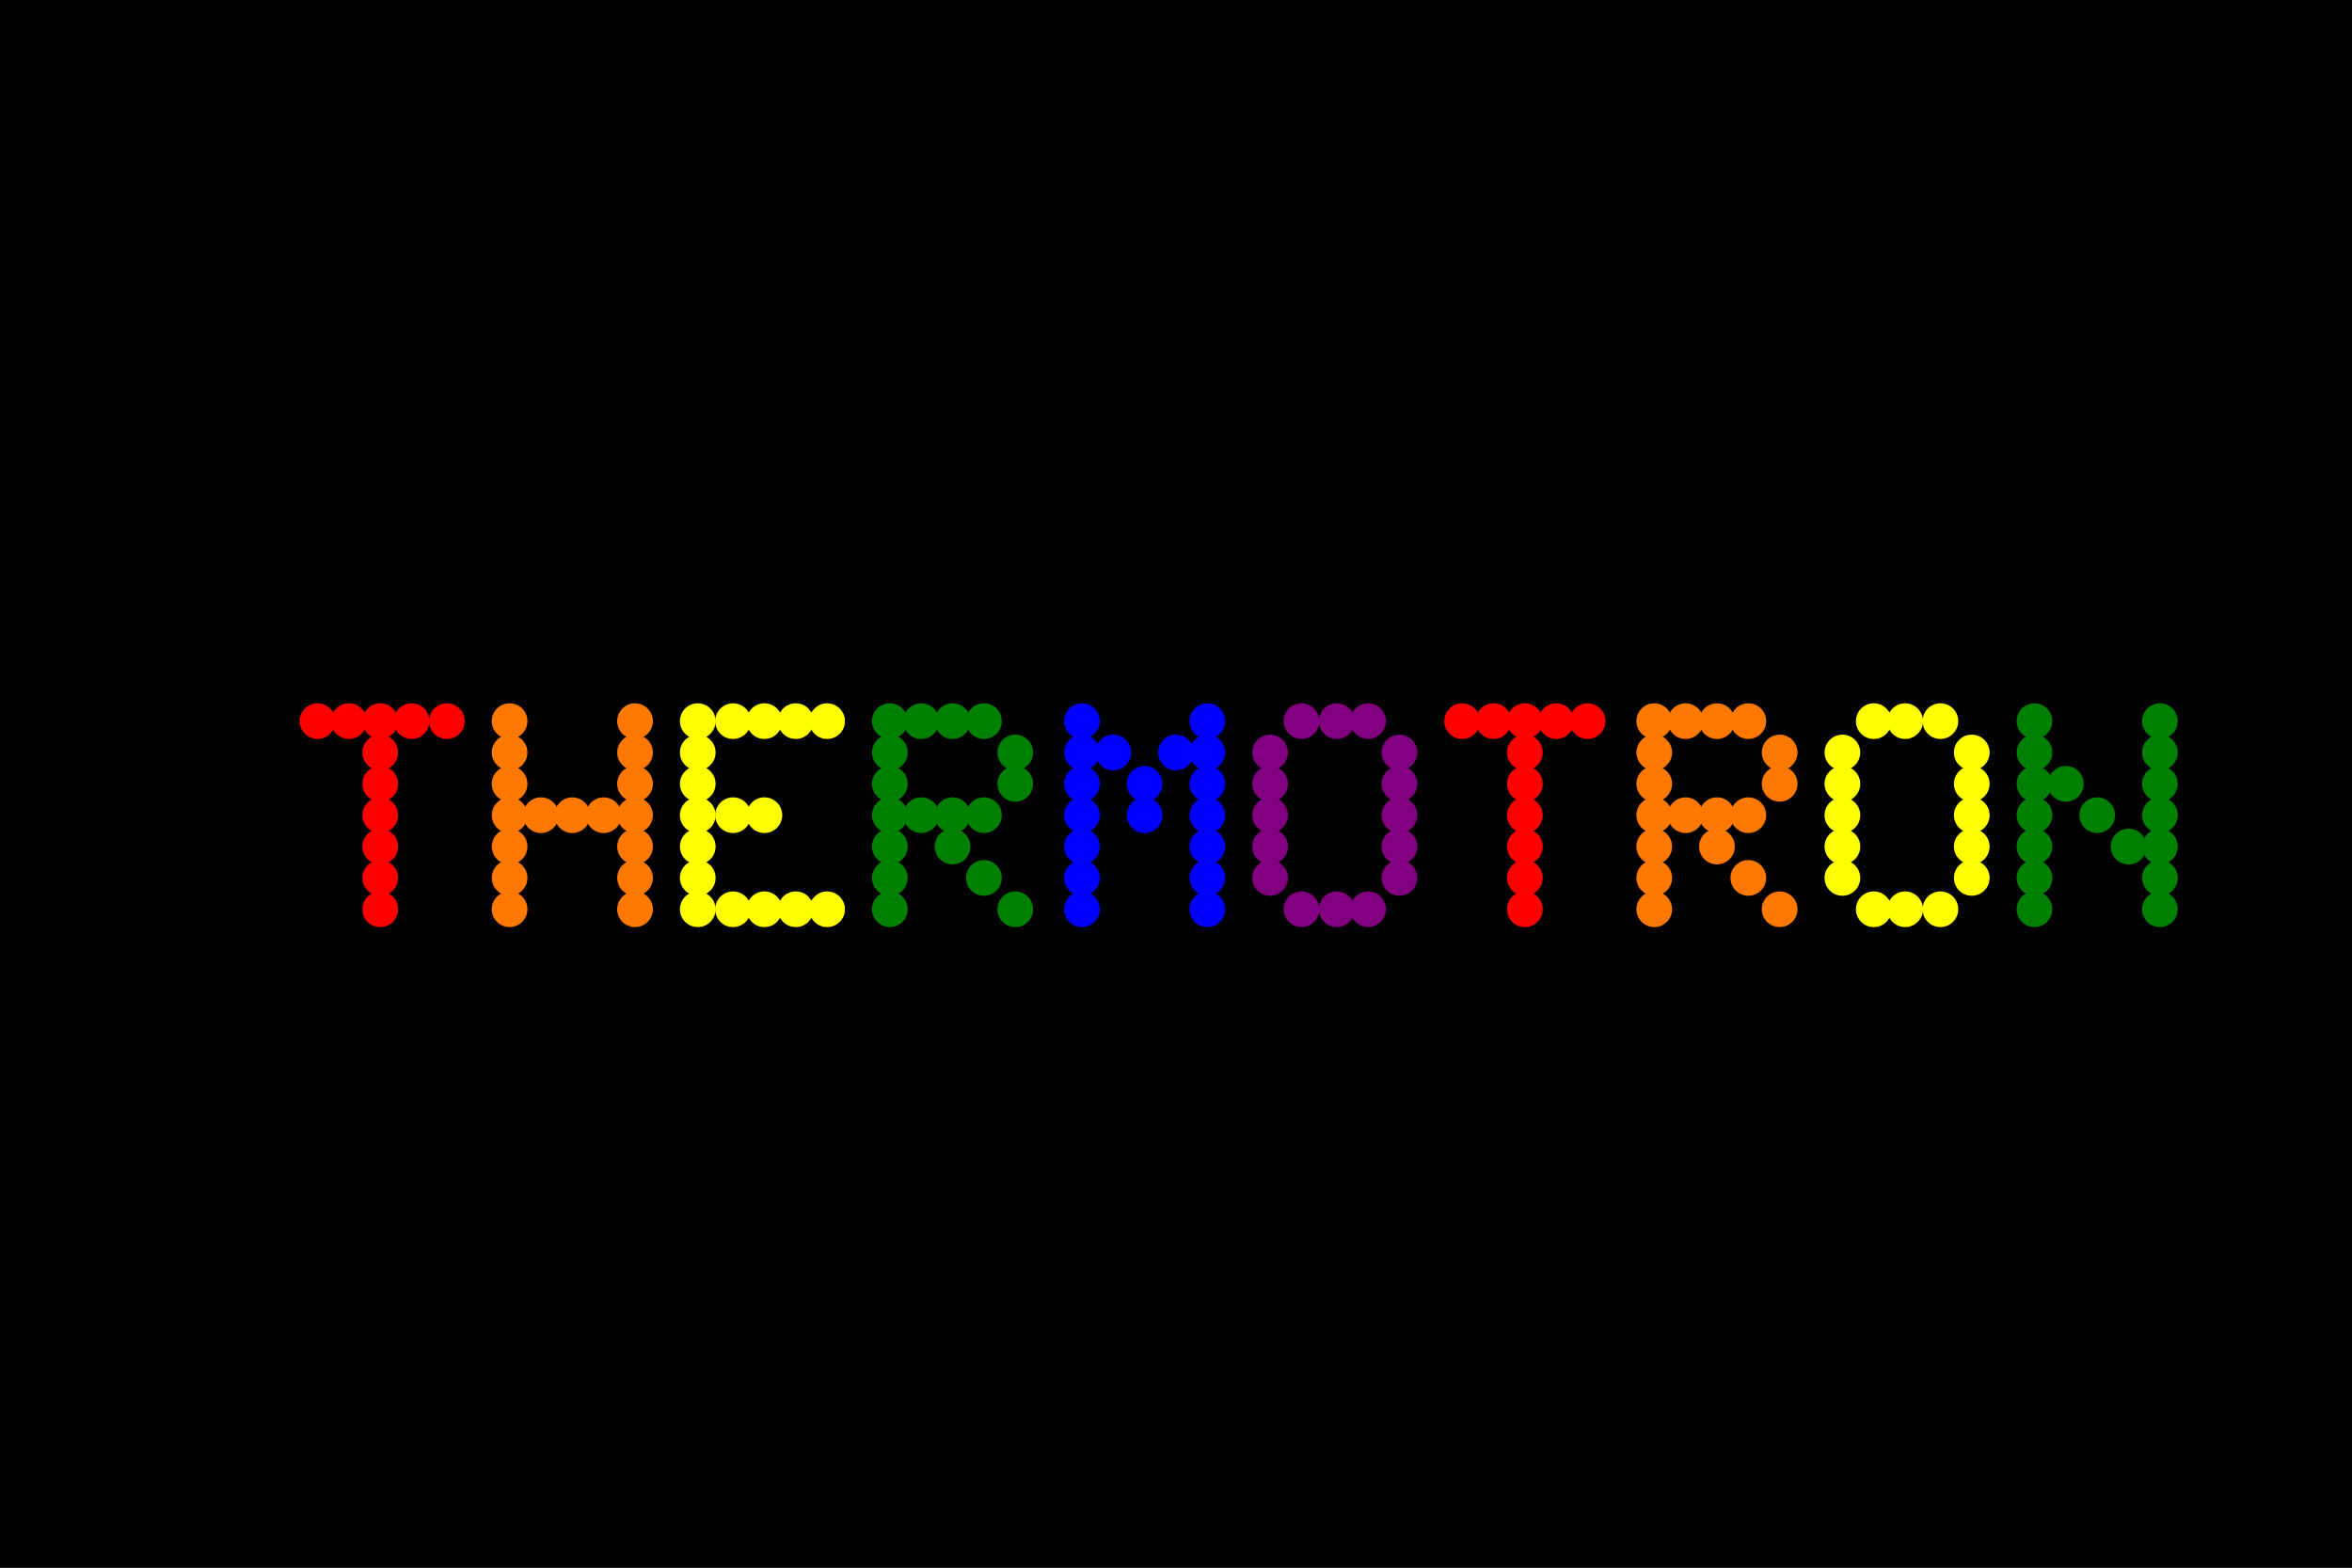 <svg width="600" height="400" viewbox = "0 0 600 400"  xmlns="http://www.w3.org/2000/svg">
<rect width="100%" height="100%" fill="#333333" stroke="none"/>
<!--<json>{
  "glyph": "0337,0337,0347,0322,0336,0336,0331,0332,0331,0330,0332,0330,0336,0333,0331,0332,0336,0330,0333,0333,0337,0336,0332,0337,01124,0323,01110,0324,01105,0325,01122,0326,01115,0327,01117,0322,01124,0323,01122,0324,01117,0325,01116,",
  "x0": 300,
  "y0": 200,
  "unit": 129.68712300500013,
  "width": 600,
  "height": 400,
  "style": {
    "color0": "black",
    "fill0": "black",
    "line0": 1,
    "color1": "black",
    "fill1": "black",
    "line1": 5,
    "color2": "red",
    "fill2": "red",
    "line2": 1,
    "color3": "#FF7900",
    "fill3": "#FF7900",
    "line3": 1,
    "color4": "yellow",
    "fill4": "yellow",
    "line4": 1,
    "color5": "green",
    "fill5": "green",
    "line5": 1,
    "color6": "blue",
    "fill6": "blue",
    "line6": 1,
    "color7": "purple",
    "fill7": "purple",
    "line7": 1
  },
  "shapes": [
    "0220:0370,0336,0336,0331,0332,0336,0331,0332,0337,0337,0337,01124,0371,",
    "0221:0336,0336,0336,0334,0362,0203,0335,0337,0337,0337,0203,0334,0336,0336,0203,0336,0335,0350,0335,0310,0337,0203,0203,0203,0335,0335,0203,0203,0203,0335,0335,0335,0336,0203,0203,0334,0334,0313,0304,0337,0337,0337,0203,0335,0336,0336,0336,0203,0363,0335,0337,0337,0337,",
    "0222:0330,0221,0331,0350,0335,0304,",
    "0223:0222,0222,0222,0222,0222,0222,0222,0222,0211,0211,0211,0220,0210,0210,0210,",
    "0224:0322,0222,0325,0222,0326,0222,0327,0222,0322,0222,0325,0222,0326,0222,0327,0222,0321,0211,0211,0211,0220,0210,0210,0210,0320,",
    "0225:0321,0331,0333,0337,0200,0336,0330,0332,",
    "0226:0370,0321,0341,0335,0342,0335,0335,0342,0335,0334,0335,0342,0335,0335,0342,0335,0335,0335,0336,0332,0337,0210,0342,0335,0335,0342,0211,0332,0210,0342,0335,0335,0342,0335,0335,0335,0211,0336,0330,0337,0334,0336,0331,0350,0337,0350,0353,0214,0214,0214,0343,0371,0335,0336,0331,0337,0350,0350,0353,0214,0214,0214,0343,0371,",
    "0230:0370,0322,0336,0331,0332,0336,0332,0336,0330,0337,0337,0337,01124,01061,0371,0225,",
    "0231:0370,0325,0336,0331,0332,0336,0332,0336,0330,0337,0337,0337,01124,01062,0371,0225,",
    "0232:0370,0326,0336,0331,0332,0336,0332,0336,0330,0337,0337,0337,01124,01063,0371,0225,",
    "0233:0370,0327,0336,0331,0332,0336,0332,0336,0330,0337,0337,0337,01124,01064,0371,0225,",
    "01220:0333,0200,0336,0330,0332,0336,0220,0337,0331,0333,0337,",
    "01221:0333,0200,0336,0330,0332,0336,0221,0337,0331,0333,0337,",
    "01222:0333,0200,0336,0330,0332,0336,0222,0222,0222,0350,0335,0304,0337,0335,0335,0331,0333,0337,",
    "01223:0333,0200,0336,0330,0332,0336,0223,0337,0331,0333,0337,",
    "01224:0333,0200,0336,0330,0332,0336,0224,0337,0331,0333,0337,",
    "01225:0333,0200,0336,0330,0332,0225,0331,0333,0337,",
    "01226:0333,0200,0336,0330,0332,0226,",
    "01227:0333,0200,",
    "01230:0333,0200,0336,0330,0332,0230,0331,0333,0337,",
    "01231:0333,0200,0336,0330,0332,0231,0331,0333,0337,",
    "01232:0333,0200,0336,0330,0332,0232,0331,0333,0337,",
    "01233:0333,0200,0336,0330,0332,0233,0331,0333,0337,",
    "01234:0333,0200,0336,0336,0330,0330,0330,0234,0331,0331,0333,0333,0331,0331,0333,0333,0337,0337,0333,0333,0333,",
    "01235:0333,0200,0336,0336,0330,0235,0331,0333,0337,0337,",
    "01236:0333,0200,",
    "01237:0333,0200,",
    "0240:0220,0336,0331,0333,0336,0321,0335,0342,0335,0335,0342,0335,0330,0330,0332,0332,0337,0337,",
    "01240:0333,0200,0336,0330,0332,0210,0240,0211,0333,0331,0337,",
    "0241:0220,0336,0321,0343,0332,0350,0335,0336,0342,0334,0334,0342,0335,0304,0337,0333,0337,",
    "01241:0333,0200,0336,0332,0330,0210,0241,0211,0333,0331,0337,",
    "0242:0220,0321,0336,0343,0333,0336,0350,0335,0342,0334,0334,0342,0335,0337,0304,0332,0337,",
    "01242:0333,0200,0336,0330,0332,0210,0242,0211,0333,0331,0337,",
    "0243:0220,0336,0331,0332,0336,0321,0343,0332,0350,0334,0336,0342,0335,0335,0342,0337,0334,0334,0335,0304,0332,0330,0330,0337,0337,0333,",
    "01243:0333,0200,0336,0330,0332,0210,0243,0211,0333,0331,0337,",
    "0244:0220,0336,0331,0333,0336,0321,0343,0333,0350,0336,0335,0342,0334,0334,0342,0335,0337,0304,0333,0330,0330,0337,0337,0332,",
    "01244:0333,0200,0336,0330,0332,0210,0244,0211,0333,0331,0337,",
    "0245:0210,0332,0332,0362,0335,0203,0203,0203,0203,0334,0203,0363,0332,0332,0331,0211,",
    "01245:0333,0200,0336,0330,0332,0336,0245,0337,0333,0331,0337,",
    "0246:0210,0332,0332,0335,0306,0336,0330,0335,0335,0335,0321,0362,0203,0335,0335,0203,0364,0331,0350,0335,0337,0366,0333,0333,0333,0333,0334,0334,0334,0334,0367,0335,0336,0342,0334,0334,0342,0330,0330,0330,0330,0335,0335,0335,0304,0337,0211,",
    "01246:0333,0200,0336,0330,0332,0336,0246,",
    "0247:0330,0332,0336,0332,0336,0221,0333,0333,0333,0222,0333,0333,0333,0223,0333,0333,0333,0225,0333,0331,0331,0331,0332,0332,0332,0332,0332,0332,0332,0332,0332,0332,0332,0332,0333,0333,0226,0331,0331,0331,0333,0333,0333,0333,0333,0333,0333,0333,0333,0333,0333,0333,0333,0330,0333,0330,0330,0333,0330,0331,0332,0332,0332,0332,0332,0332,0332,0332,0332,0332,0332,0332,0227,0333,0333,0333,0230,0333,0331,0331,0331,0331,0332,0332,0332,0330,0332,0332,0332,0332,0332,0332,0333,0333,0231,0333,0333,0333,0232,0331,0333,0330,0333,0333,0233,0333,0333,0333,0234,0330,0330,0332,0330,0332,0332,0337,0337,",
    "01247:0333,0200,0336,0330,0332,0220,0336,0247,0337,0331,0333,0337,"
  ]
}</json>-->    <circle cx="300" cy = "200" r = "518.748" stroke = "#000000" stroke-width = "1" fill = "#000000" />
    <circle cx="81" cy = "184" r = "4.053" stroke = "#ff0000" stroke-width = "1" fill = "#ff0000" />
    <circle cx="89" cy = "184" r = "4.053" stroke = "#ff0000" stroke-width = "1" fill = "#ff0000" />
    <circle cx="97" cy = "184" r = "4.053" stroke = "#ff0000" stroke-width = "1" fill = "#ff0000" />
    <circle cx="105" cy = "184" r = "4.053" stroke = "#ff0000" stroke-width = "1" fill = "#ff0000" />
    <circle cx="114" cy = "184" r = "4.053" stroke = "#ff0000" stroke-width = "1" fill = "#ff0000" />
    <circle cx="97" cy = "192" r = "4.053" stroke = "#ff0000" stroke-width = "1" fill = "#ff0000" />
    <circle cx="97" cy = "200" r = "4.053" stroke = "#ff0000" stroke-width = "1" fill = "#ff0000" />
    <circle cx="97" cy = "208" r = "4.053" stroke = "#ff0000" stroke-width = "1" fill = "#ff0000" />
    <circle cx="97" cy = "216" r = "4.053" stroke = "#ff0000" stroke-width = "1" fill = "#ff0000" />
    <circle cx="97" cy = "224" r = "4.053" stroke = "#ff0000" stroke-width = "1" fill = "#ff0000" />
    <circle cx="97" cy = "232" r = "4.053" stroke = "#ff0000" stroke-width = "1" fill = "#ff0000" />
    <circle cx="130" cy = "232" r = "4.053" stroke = "#ff7900" stroke-width = "1" fill = "#ff7900" />
    <circle cx="130" cy = "224" r = "4.053" stroke = "#ff7900" stroke-width = "1" fill = "#ff7900" />
    <circle cx="130" cy = "216" r = "4.053" stroke = "#ff7900" stroke-width = "1" fill = "#ff7900" />
    <circle cx="130" cy = "208" r = "4.053" stroke = "#ff7900" stroke-width = "1" fill = "#ff7900" />
    <circle cx="130" cy = "200" r = "4.053" stroke = "#ff7900" stroke-width = "1" fill = "#ff7900" />
    <circle cx="130" cy = "192" r = "4.053" stroke = "#ff7900" stroke-width = "1" fill = "#ff7900" />
    <circle cx="130" cy = "184" r = "4.053" stroke = "#ff7900" stroke-width = "1" fill = "#ff7900" />
    <circle cx="138" cy = "208" r = "4.053" stroke = "#ff7900" stroke-width = "1" fill = "#ff7900" />
    <circle cx="146" cy = "208" r = "4.053" stroke = "#ff7900" stroke-width = "1" fill = "#ff7900" />
    <circle cx="154" cy = "208" r = "4.053" stroke = "#ff7900" stroke-width = "1" fill = "#ff7900" />
    <circle cx="162" cy = "208" r = "4.053" stroke = "#ff7900" stroke-width = "1" fill = "#ff7900" />
    <circle cx="162" cy = "200" r = "4.053" stroke = "#ff7900" stroke-width = "1" fill = "#ff7900" />
    <circle cx="162" cy = "192" r = "4.053" stroke = "#ff7900" stroke-width = "1" fill = "#ff7900" />
    <circle cx="162" cy = "184" r = "4.053" stroke = "#ff7900" stroke-width = "1" fill = "#ff7900" />
    <circle cx="162" cy = "216" r = "4.053" stroke = "#ff7900" stroke-width = "1" fill = "#ff7900" />
    <circle cx="162" cy = "224" r = "4.053" stroke = "#ff7900" stroke-width = "1" fill = "#ff7900" />
    <circle cx="162" cy = "232" r = "4.053" stroke = "#ff7900" stroke-width = "1" fill = "#ff7900" />
    <circle cx="178" cy = "232" r = "4.053" stroke = "#ffff00" stroke-width = "1" fill = "#ffff00" />
    <circle cx="178" cy = "224" r = "4.053" stroke = "#ffff00" stroke-width = "1" fill = "#ffff00" />
    <circle cx="178" cy = "216" r = "4.053" stroke = "#ffff00" stroke-width = "1" fill = "#ffff00" />
    <circle cx="178" cy = "208" r = "4.053" stroke = "#ffff00" stroke-width = "1" fill = "#ffff00" />
    <circle cx="178" cy = "200" r = "4.053" stroke = "#ffff00" stroke-width = "1" fill = "#ffff00" />
    <circle cx="178" cy = "192" r = "4.053" stroke = "#ffff00" stroke-width = "1" fill = "#ffff00" />
    <circle cx="178" cy = "184" r = "4.053" stroke = "#ffff00" stroke-width = "1" fill = "#ffff00" />
    <circle cx="187" cy = "184" r = "4.053" stroke = "#ffff00" stroke-width = "1" fill = "#ffff00" />
    <circle cx="195" cy = "184" r = "4.053" stroke = "#ffff00" stroke-width = "1" fill = "#ffff00" />
    <circle cx="203" cy = "184" r = "4.053" stroke = "#ffff00" stroke-width = "1" fill = "#ffff00" />
    <circle cx="211" cy = "184" r = "4.053" stroke = "#ffff00" stroke-width = "1" fill = "#ffff00" />
    <circle cx="195" cy = "208" r = "4.053" stroke = "#ffff00" stroke-width = "1" fill = "#ffff00" />
    <circle cx="187" cy = "208" r = "4.053" stroke = "#ffff00" stroke-width = "1" fill = "#ffff00" />
    <circle cx="187" cy = "232" r = "4.053" stroke = "#ffff00" stroke-width = "1" fill = "#ffff00" />
    <circle cx="195" cy = "232" r = "4.053" stroke = "#ffff00" stroke-width = "1" fill = "#ffff00" />
    <circle cx="203" cy = "232" r = "4.053" stroke = "#ffff00" stroke-width = "1" fill = "#ffff00" />
    <circle cx="211" cy = "232" r = "4.053" stroke = "#ffff00" stroke-width = "1" fill = "#ffff00" />
    <circle cx="227" cy = "232" r = "4.053" stroke = "#008000" stroke-width = "1" fill = "#008000" />
    <circle cx="227" cy = "224" r = "4.053" stroke = "#008000" stroke-width = "1" fill = "#008000" />
    <circle cx="227" cy = "216" r = "4.053" stroke = "#008000" stroke-width = "1" fill = "#008000" />
    <circle cx="227" cy = "208" r = "4.053" stroke = "#008000" stroke-width = "1" fill = "#008000" />
    <circle cx="227" cy = "200" r = "4.053" stroke = "#008000" stroke-width = "1" fill = "#008000" />
    <circle cx="227" cy = "192" r = "4.053" stroke = "#008000" stroke-width = "1" fill = "#008000" />
    <circle cx="227" cy = "184" r = "4.053" stroke = "#008000" stroke-width = "1" fill = "#008000" />
    <circle cx="235" cy = "184" r = "4.053" stroke = "#008000" stroke-width = "1" fill = "#008000" />
    <circle cx="243" cy = "184" r = "4.053" stroke = "#008000" stroke-width = "1" fill = "#008000" />
    <circle cx="251" cy = "184" r = "4.053" stroke = "#008000" stroke-width = "1" fill = "#008000" />
    <circle cx="259" cy = "192" r = "4.053" stroke = "#008000" stroke-width = "1" fill = "#008000" />
    <circle cx="259" cy = "200" r = "4.053" stroke = "#008000" stroke-width = "1" fill = "#008000" />
    <circle cx="251" cy = "208" r = "4.053" stroke = "#008000" stroke-width = "1" fill = "#008000" />
    <circle cx="243" cy = "208" r = "4.053" stroke = "#008000" stroke-width = "1" fill = "#008000" />
    <circle cx="235" cy = "208" r = "4.053" stroke = "#008000" stroke-width = "1" fill = "#008000" />
    <circle cx="243" cy = "216" r = "4.053" stroke = "#008000" stroke-width = "1" fill = "#008000" />
    <circle cx="251" cy = "224" r = "4.053" stroke = "#008000" stroke-width = "1" fill = "#008000" />
    <circle cx="259" cy = "232" r = "4.053" stroke = "#008000" stroke-width = "1" fill = "#008000" />
    <circle cx="276" cy = "232" r = "4.053" stroke = "#0000ff" stroke-width = "1" fill = "#0000ff" />
    <circle cx="276" cy = "224" r = "4.053" stroke = "#0000ff" stroke-width = "1" fill = "#0000ff" />
    <circle cx="276" cy = "216" r = "4.053" stroke = "#0000ff" stroke-width = "1" fill = "#0000ff" />
    <circle cx="276" cy = "208" r = "4.053" stroke = "#0000ff" stroke-width = "1" fill = "#0000ff" />
    <circle cx="276" cy = "200" r = "4.053" stroke = "#0000ff" stroke-width = "1" fill = "#0000ff" />
    <circle cx="276" cy = "192" r = "4.053" stroke = "#0000ff" stroke-width = "1" fill = "#0000ff" />
    <circle cx="276" cy = "184" r = "4.053" stroke = "#0000ff" stroke-width = "1" fill = "#0000ff" />
    <circle cx="284" cy = "192" r = "4.053" stroke = "#0000ff" stroke-width = "1" fill = "#0000ff" />
    <circle cx="292" cy = "200" r = "4.053" stroke = "#0000ff" stroke-width = "1" fill = "#0000ff" />
    <circle cx="292" cy = "208" r = "4.053" stroke = "#0000ff" stroke-width = "1" fill = "#0000ff" />
    <circle cx="300" cy = "192" r = "4.053" stroke = "#0000ff" stroke-width = "1" fill = "#0000ff" />
    <circle cx="308" cy = "184" r = "4.053" stroke = "#0000ff" stroke-width = "1" fill = "#0000ff" />
    <circle cx="308" cy = "192" r = "4.053" stroke = "#0000ff" stroke-width = "1" fill = "#0000ff" />
    <circle cx="308" cy = "200" r = "4.053" stroke = "#0000ff" stroke-width = "1" fill = "#0000ff" />
    <circle cx="308" cy = "208" r = "4.053" stroke = "#0000ff" stroke-width = "1" fill = "#0000ff" />
    <circle cx="308" cy = "216" r = "4.053" stroke = "#0000ff" stroke-width = "1" fill = "#0000ff" />
    <circle cx="308" cy = "224" r = "4.053" stroke = "#0000ff" stroke-width = "1" fill = "#0000ff" />
    <circle cx="308" cy = "232" r = "4.053" stroke = "#0000ff" stroke-width = "1" fill = "#0000ff" />
    <circle cx="324" cy = "224" r = "4.053" stroke = "#800080" stroke-width = "1" fill = "#800080" />
    <circle cx="324" cy = "216" r = "4.053" stroke = "#800080" stroke-width = "1" fill = "#800080" />
    <circle cx="324" cy = "208" r = "4.053" stroke = "#800080" stroke-width = "1" fill = "#800080" />
    <circle cx="324" cy = "200" r = "4.053" stroke = "#800080" stroke-width = "1" fill = "#800080" />
    <circle cx="324" cy = "192" r = "4.053" stroke = "#800080" stroke-width = "1" fill = "#800080" />
    <circle cx="332" cy = "184" r = "4.053" stroke = "#800080" stroke-width = "1" fill = "#800080" />
    <circle cx="341" cy = "184" r = "4.053" stroke = "#800080" stroke-width = "1" fill = "#800080" />
    <circle cx="349" cy = "184" r = "4.053" stroke = "#800080" stroke-width = "1" fill = "#800080" />
    <circle cx="357" cy = "192" r = "4.053" stroke = "#800080" stroke-width = "1" fill = "#800080" />
    <circle cx="357" cy = "200" r = "4.053" stroke = "#800080" stroke-width = "1" fill = "#800080" />
    <circle cx="357" cy = "208" r = "4.053" stroke = "#800080" stroke-width = "1" fill = "#800080" />
    <circle cx="357" cy = "216" r = "4.053" stroke = "#800080" stroke-width = "1" fill = "#800080" />
    <circle cx="357" cy = "224" r = "4.053" stroke = "#800080" stroke-width = "1" fill = "#800080" />
    <circle cx="349" cy = "232" r = "4.053" stroke = "#800080" stroke-width = "1" fill = "#800080" />
    <circle cx="341" cy = "232" r = "4.053" stroke = "#800080" stroke-width = "1" fill = "#800080" />
    <circle cx="332" cy = "232" r = "4.053" stroke = "#800080" stroke-width = "1" fill = "#800080" />
    <circle cx="373" cy = "184" r = "4.053" stroke = "#ff0000" stroke-width = "1" fill = "#ff0000" />
    <circle cx="381" cy = "184" r = "4.053" stroke = "#ff0000" stroke-width = "1" fill = "#ff0000" />
    <circle cx="389" cy = "184" r = "4.053" stroke = "#ff0000" stroke-width = "1" fill = "#ff0000" />
    <circle cx="397" cy = "184" r = "4.053" stroke = "#ff0000" stroke-width = "1" fill = "#ff0000" />
    <circle cx="405" cy = "184" r = "4.053" stroke = "#ff0000" stroke-width = "1" fill = "#ff0000" />
    <circle cx="389" cy = "192" r = "4.053" stroke = "#ff0000" stroke-width = "1" fill = "#ff0000" />
    <circle cx="389" cy = "200" r = "4.053" stroke = "#ff0000" stroke-width = "1" fill = "#ff0000" />
    <circle cx="389" cy = "208" r = "4.053" stroke = "#ff0000" stroke-width = "1" fill = "#ff0000" />
    <circle cx="389" cy = "216" r = "4.053" stroke = "#ff0000" stroke-width = "1" fill = "#ff0000" />
    <circle cx="389" cy = "224" r = "4.053" stroke = "#ff0000" stroke-width = "1" fill = "#ff0000" />
    <circle cx="389" cy = "232" r = "4.053" stroke = "#ff0000" stroke-width = "1" fill = "#ff0000" />
    <circle cx="422" cy = "232" r = "4.053" stroke = "#ff7900" stroke-width = "1" fill = "#ff7900" />
    <circle cx="422" cy = "224" r = "4.053" stroke = "#ff7900" stroke-width = "1" fill = "#ff7900" />
    <circle cx="422" cy = "216" r = "4.053" stroke = "#ff7900" stroke-width = "1" fill = "#ff7900" />
    <circle cx="422" cy = "208" r = "4.053" stroke = "#ff7900" stroke-width = "1" fill = "#ff7900" />
    <circle cx="422" cy = "200" r = "4.053" stroke = "#ff7900" stroke-width = "1" fill = "#ff7900" />
    <circle cx="422" cy = "192" r = "4.053" stroke = "#ff7900" stroke-width = "1" fill = "#ff7900" />
    <circle cx="422" cy = "184" r = "4.053" stroke = "#ff7900" stroke-width = "1" fill = "#ff7900" />
    <circle cx="430" cy = "184" r = "4.053" stroke = "#ff7900" stroke-width = "1" fill = "#ff7900" />
    <circle cx="438" cy = "184" r = "4.053" stroke = "#ff7900" stroke-width = "1" fill = "#ff7900" />
    <circle cx="446" cy = "184" r = "4.053" stroke = "#ff7900" stroke-width = "1" fill = "#ff7900" />
    <circle cx="454" cy = "192" r = "4.053" stroke = "#ff7900" stroke-width = "1" fill = "#ff7900" />
    <circle cx="454" cy = "200" r = "4.053" stroke = "#ff7900" stroke-width = "1" fill = "#ff7900" />
    <circle cx="446" cy = "208" r = "4.053" stroke = "#ff7900" stroke-width = "1" fill = "#ff7900" />
    <circle cx="438" cy = "208" r = "4.053" stroke = "#ff7900" stroke-width = "1" fill = "#ff7900" />
    <circle cx="430" cy = "208" r = "4.053" stroke = "#ff7900" stroke-width = "1" fill = "#ff7900" />
    <circle cx="438" cy = "216" r = "4.053" stroke = "#ff7900" stroke-width = "1" fill = "#ff7900" />
    <circle cx="446" cy = "224" r = "4.053" stroke = "#ff7900" stroke-width = "1" fill = "#ff7900" />
    <circle cx="454" cy = "232" r = "4.053" stroke = "#ff7900" stroke-width = "1" fill = "#ff7900" />
    <circle cx="470" cy = "224" r = "4.053" stroke = "#ffff00" stroke-width = "1" fill = "#ffff00" />
    <circle cx="470" cy = "216" r = "4.053" stroke = "#ffff00" stroke-width = "1" fill = "#ffff00" />
    <circle cx="470" cy = "208" r = "4.053" stroke = "#ffff00" stroke-width = "1" fill = "#ffff00" />
    <circle cx="470" cy = "200" r = "4.053" stroke = "#ffff00" stroke-width = "1" fill = "#ffff00" />
    <circle cx="470" cy = "192" r = "4.053" stroke = "#ffff00" stroke-width = "1" fill = "#ffff00" />
    <circle cx="478" cy = "184" r = "4.053" stroke = "#ffff00" stroke-width = "1" fill = "#ffff00" />
    <circle cx="486" cy = "184" r = "4.053" stroke = "#ffff00" stroke-width = "1" fill = "#ffff00" />
    <circle cx="495" cy = "184" r = "4.053" stroke = "#ffff00" stroke-width = "1" fill = "#ffff00" />
    <circle cx="503" cy = "192" r = "4.053" stroke = "#ffff00" stroke-width = "1" fill = "#ffff00" />
    <circle cx="503" cy = "200" r = "4.053" stroke = "#ffff00" stroke-width = "1" fill = "#ffff00" />
    <circle cx="503" cy = "208" r = "4.053" stroke = "#ffff00" stroke-width = "1" fill = "#ffff00" />
    <circle cx="503" cy = "216" r = "4.053" stroke = "#ffff00" stroke-width = "1" fill = "#ffff00" />
    <circle cx="503" cy = "224" r = "4.053" stroke = "#ffff00" stroke-width = "1" fill = "#ffff00" />
    <circle cx="495" cy = "232" r = "4.053" stroke = "#ffff00" stroke-width = "1" fill = "#ffff00" />
    <circle cx="486" cy = "232" r = "4.053" stroke = "#ffff00" stroke-width = "1" fill = "#ffff00" />
    <circle cx="478" cy = "232" r = "4.053" stroke = "#ffff00" stroke-width = "1" fill = "#ffff00" />
    <circle cx="519" cy = "232" r = "4.053" stroke = "#008000" stroke-width = "1" fill = "#008000" />
    <circle cx="519" cy = "224" r = "4.053" stroke = "#008000" stroke-width = "1" fill = "#008000" />
    <circle cx="519" cy = "216" r = "4.053" stroke = "#008000" stroke-width = "1" fill = "#008000" />
    <circle cx="519" cy = "208" r = "4.053" stroke = "#008000" stroke-width = "1" fill = "#008000" />
    <circle cx="519" cy = "200" r = "4.053" stroke = "#008000" stroke-width = "1" fill = "#008000" />
    <circle cx="519" cy = "192" r = "4.053" stroke = "#008000" stroke-width = "1" fill = "#008000" />
    <circle cx="519" cy = "184" r = "4.053" stroke = "#008000" stroke-width = "1" fill = "#008000" />
    <circle cx="527" cy = "200" r = "4.053" stroke = "#008000" stroke-width = "1" fill = "#008000" />
    <circle cx="535" cy = "208" r = "4.053" stroke = "#008000" stroke-width = "1" fill = "#008000" />
    <circle cx="543" cy = "216" r = "4.053" stroke = "#008000" stroke-width = "1" fill = "#008000" />
    <circle cx="551" cy = "224" r = "4.053" stroke = "#008000" stroke-width = "1" fill = "#008000" />
    <circle cx="551" cy = "232" r = "4.053" stroke = "#008000" stroke-width = "1" fill = "#008000" />
    <circle cx="551" cy = "216" r = "4.053" stroke = "#008000" stroke-width = "1" fill = "#008000" />
    <circle cx="551" cy = "208" r = "4.053" stroke = "#008000" stroke-width = "1" fill = "#008000" />
    <circle cx="551" cy = "200" r = "4.053" stroke = "#008000" stroke-width = "1" fill = "#008000" />
    <circle cx="551" cy = "192" r = "4.053" stroke = "#008000" stroke-width = "1" fill = "#008000" />
    <circle cx="551" cy = "184" r = "4.053" stroke = "#008000" stroke-width = "1" fill = "#008000" />
</svg>